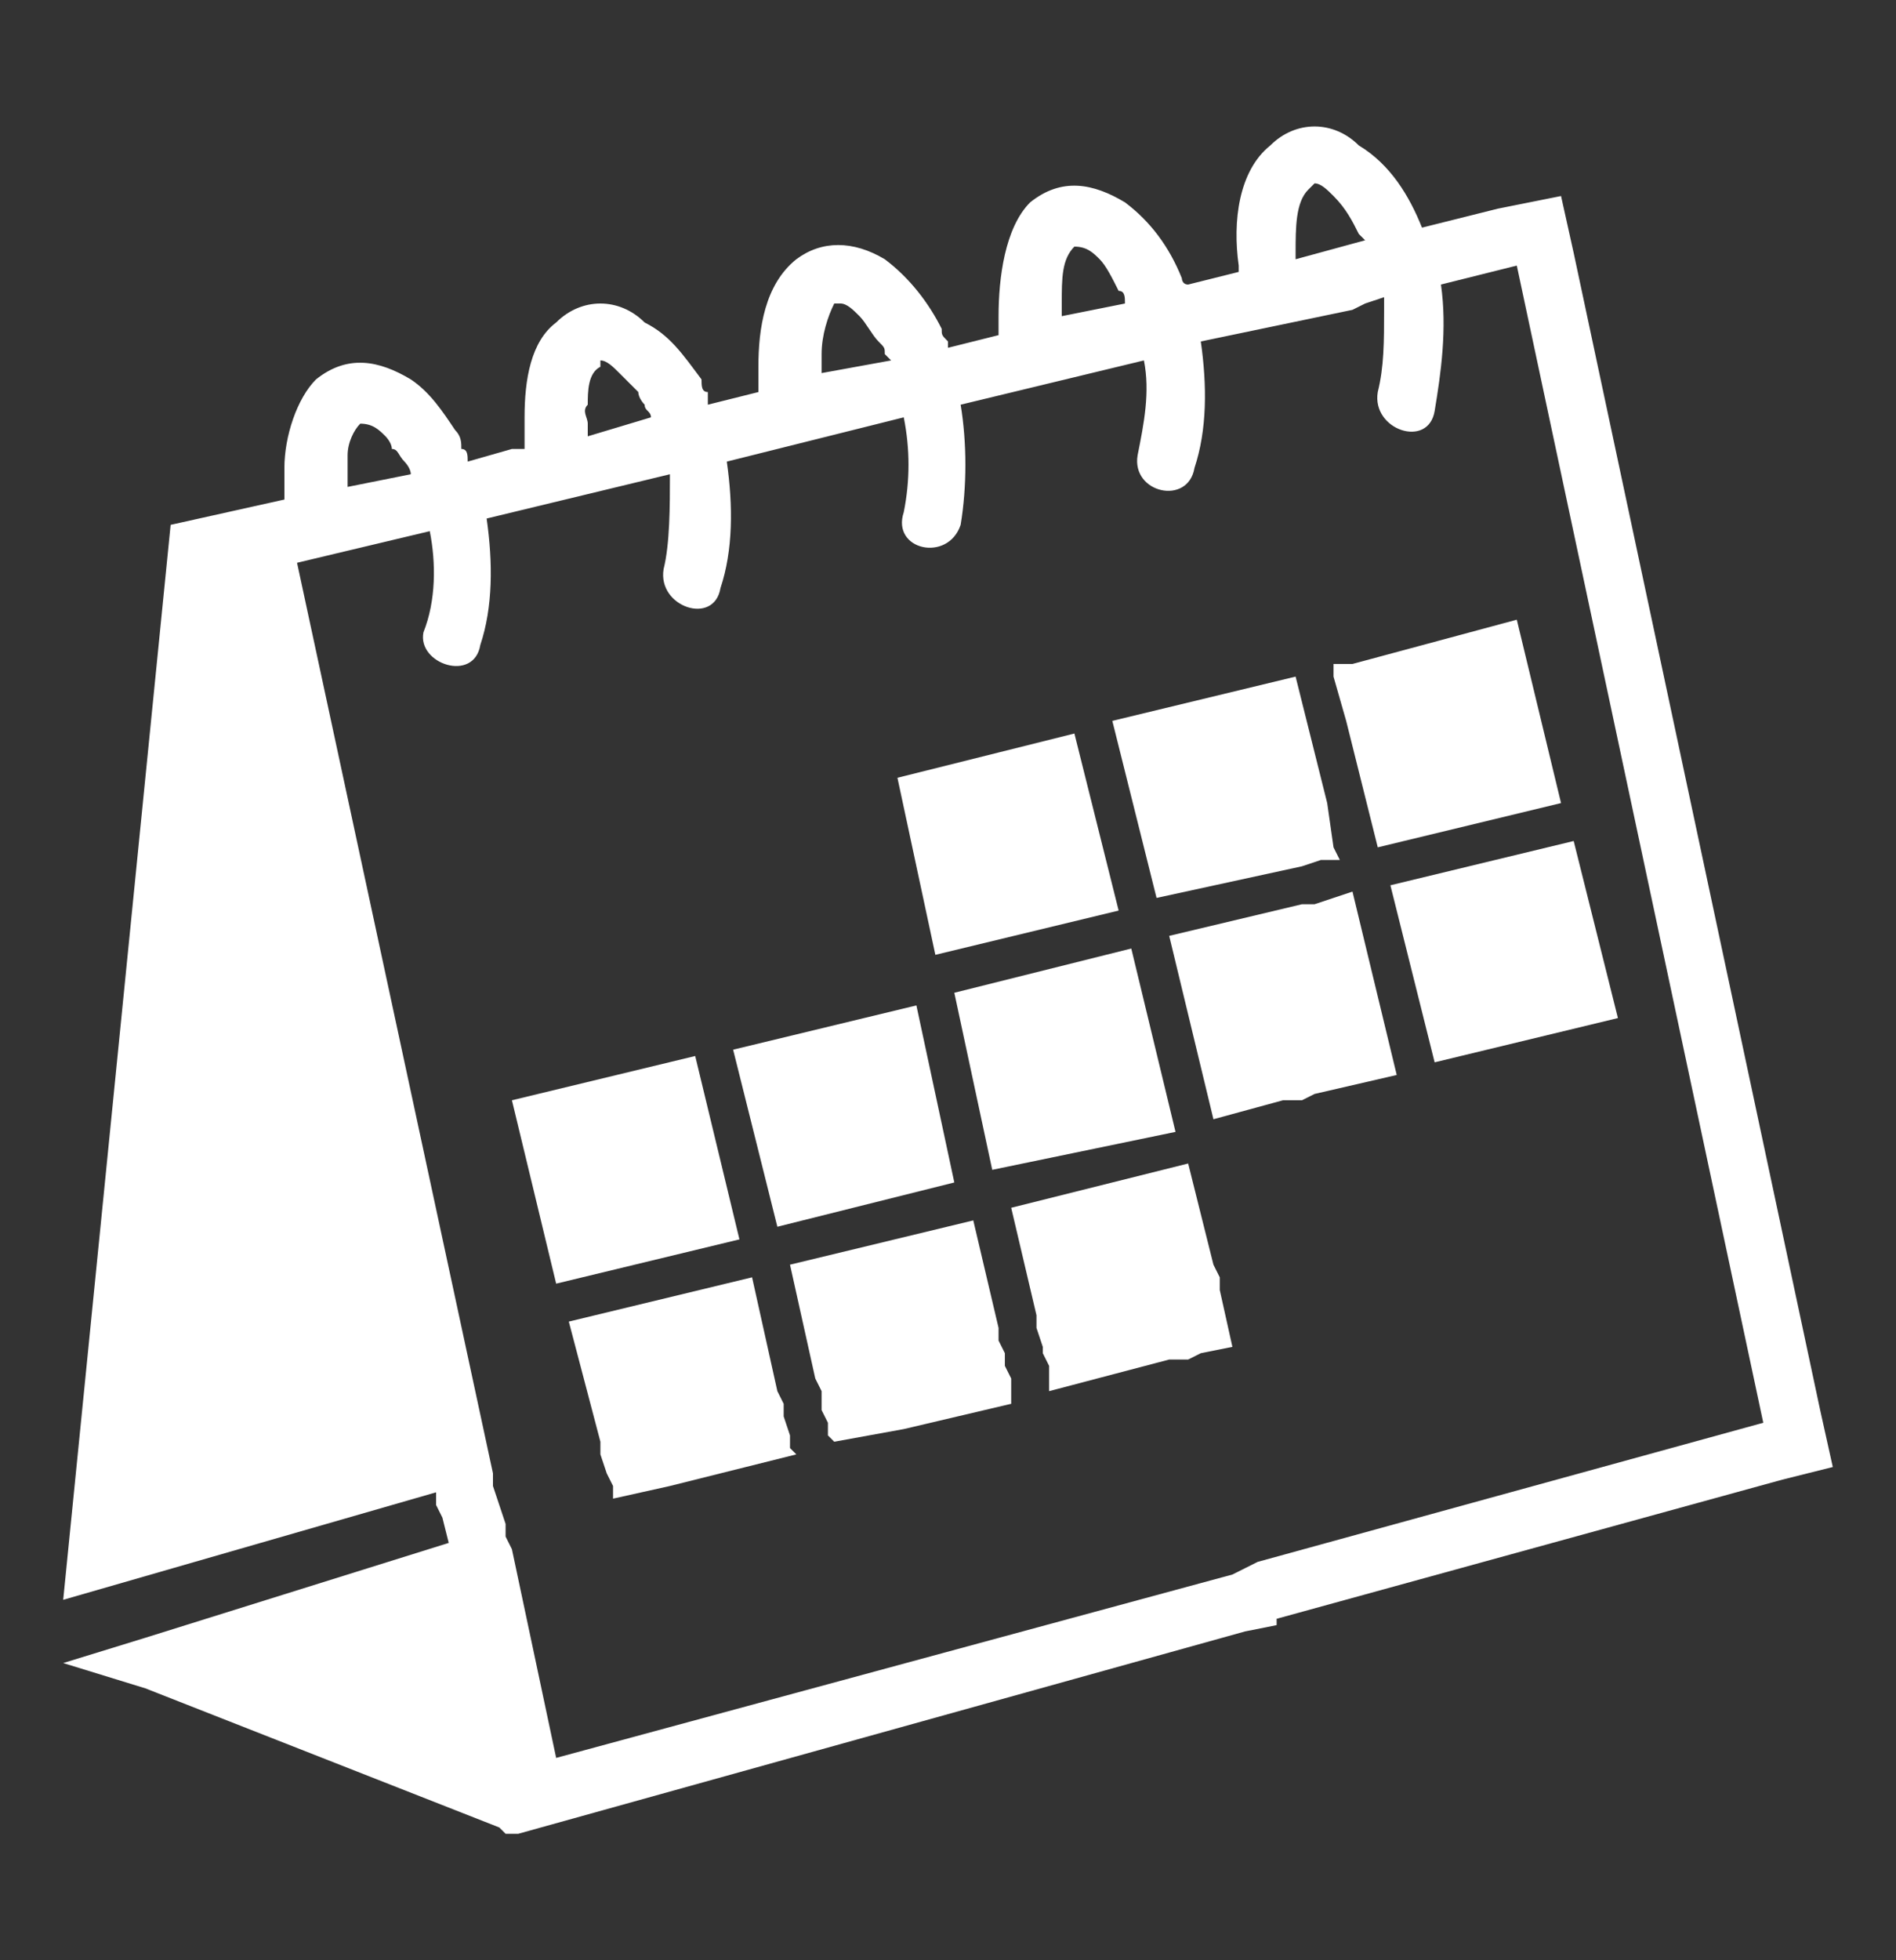 <svg xmlns="http://www.w3.org/2000/svg" viewBox="0 0 30 31" width="30" height="31" style="fill:#fff"><rect x="0" y="0" width="30" height="31" fill="#333333" stroke="none"/><path class="shp0" d="M29 23.2L28.8 22.3 24.9 4 24.7 3.1 23.7 3.3 22.5 3.6C22.3 3.1 22 2.6 21.5 2.3 21.1 1.9 20.5 1.9 20.1 2.3 19.6 2.7 19.5 3.5 19.6 4.2 19.6 4.2 19.6 4.3 19.6 4.3L18.8 4.5C18.7 4.5 18.7 4.4 18.7 4.4 18.5 3.9 18.2 3.5 17.8 3.2 17.3 2.9 16.8 2.8 16.3 3.2 15.9 3.6 15.8 4.4 15.8 5 15.8 5.1 15.8 5.1 15.8 5.2 15.8 5.2 15.8 5.2 15.8 5.3L15 5.5C15 5.4 15 5.4 15 5.4 14.9 5.3 14.9 5.3 14.9 5.2 14.7 4.8 14.4 4.4 14 4.1 13.5 3.8 13 3.8 12.6 4.1 12.1 4.5 12 5.2 12 5.8 12 5.9 12 6 12 6 12 6.1 12 6.1 12 6.2L11.2 6.4C11.2 6.3 11.2 6.3 11.2 6.2 11.1 6.2 11.1 6.1 11.1 6 10.8 5.6 10.6 5.3 10.2 5.1 9.8 4.7 9.2 4.7 8.8 5.1 8.4 5.4 8.3 6 8.3 6.6 8.3 6.7 8.3 6.8 8.3 6.9 8.3 6.9 8.3 7 8.3 7.1L8.1 7.1 7.4 7.3C7.4 7.2 7.4 7.1 7.3 7.1 7.3 7 7.3 6.9 7.2 6.8 7 6.5 6.8 6.2 6.5 6 6 5.7 5.5 5.6 5 6 4.7 6.3 4.5 6.9 4.5 7.4 4.5 7.5 4.5 7.6 4.5 7.7 4.5 7.8 4.5 7.8 4.5 7.9L2.7 8.3 1 25.3 6.9 23.6 6.9 23.8 7 24 7.1 24.4 2.3 25.9 1 26.3 2.3 26.7 7.9 28.9 8 29 8 29 8 29 8.1 29 8.2 29 19.7 25.8 20.2 25.7 20.2 25.6 28.2 23.4 29 23.2ZM20.7 3C20.8 2.9 20.8 2.9 20.8 2.9 20.9 2.9 21 3 21.1 3.1 21.3 3.3 21.4 3.5 21.5 3.7 21.6 3.8 21.6 3.8 21.6 3.8L20.5 4.1C20.5 4.1 20.5 4 20.5 4 20.5 3.6 20.5 3.2 20.7 3ZM17 3.9C17 3.8 17 3.9 17 3.9 17.2 3.9 17.3 4 17.4 4.1 17.5 4.2 17.6 4.4 17.7 4.6 17.8 4.6 17.8 4.7 17.8 4.8L17.3 4.9 16.8 5C16.8 5 16.8 5 16.8 5 16.8 4.9 16.8 4.9 16.8 4.8 16.8 4.4 16.8 4.1 17 3.9ZM13 5.6C13 5.3 13.1 5 13.2 4.8 13.2 4.8 13.2 4.8 13.3 4.8 13.4 4.8 13.5 4.9 13.6 5 13.7 5.1 13.8 5.3 13.9 5.4 14 5.5 14 5.5 14 5.6 14 5.6 14.1 5.7 14.1 5.7L13 5.9C13 5.9 13 5.9 13 5.8 13 5.8 13 5.7 13 5.6ZM9.5 5.8C9.5 5.7 9.5 5.7 9.5 5.7 9.6 5.7 9.7 5.8 9.8 5.9 9.9 6 10 6.1 10.1 6.2 10.1 6.3 10.2 6.4 10.2 6.4 10.2 6.5 10.3 6.5 10.3 6.6 10.3 6.6 10.3 6.6 10.3 6.6L9.3 6.9C9.3 6.8 9.3 6.7 9.3 6.7 9.3 6.6 9.2 6.5 9.3 6.4 9.3 6.2 9.3 5.9 9.5 5.8ZM5.5 7.5C5.5 7.4 5.5 7.3 5.5 7.2 5.5 7 5.6 6.8 5.7 6.7 5.7 6.6 5.7 6.7 5.7 6.7 5.9 6.7 6 6.8 6.1 6.9 6.1 6.9 6.2 7 6.2 7.1 6.3 7.1 6.3 7.2 6.4 7.3 6.4 7.3 6.5 7.4 6.5 7.5L5.5 7.7C5.5 7.6 5.5 7.6 5.5 7.5ZM19.9 24.7L19.7 24.8 19.5 24.9 8.8 27.8 8.1 24.5 8 24.3 8 24.1 7.9 23.8 7.8 23.5 7.8 23.3 4.7 8.9 6.8 8.4C6.9 8.9 6.9 9.5 6.7 10 6.6 10.5 7.5 10.8 7.6 10.2 7.8 9.6 7.8 8.9 7.7 8.2L10.6 7.5C10.6 8 10.6 8.6 10.5 9 10.4 9.6 11.3 9.9 11.4 9.3 11.6 8.7 11.6 8 11.5 7.3L14.3 6.6C14.4 7.1 14.4 7.6 14.3 8.1 14.1 8.7 15 8.9 15.2 8.3 15.3 7.7 15.3 7 15.2 6.4L18.1 5.7C18.2 6.2 18.1 6.7 18 7.2 17.9 7.8 18.8 8 18.9 7.4 19.1 6.8 19.1 6.1 19 5.4L21.4 4.9 21.6 4.8 21.9 4.7C21.9 4.8 21.9 4.8 21.9 4.9 21.9 5.4 21.9 5.8 21.8 6.2 21.7 6.8 22.6 7.1 22.7 6.5 22.8 5.9 22.9 5.2 22.8 4.5L24 4.2 27.9 22.5 19.9 24.7ZM11.7 19.6L8.8 20.3 8.1 17.4 11 16.7 11.7 19.6ZM12.3 19.4L11.6 16.6 14.5 15.9 15.1 18.7 12.3 19.4ZM15.1 15.7L17.9 15 18.6 17.9 15.7 18.5 15.1 15.7ZM21.4 14.1L22.1 17 20.8 17.3 20.6 17.4 20.3 17.4 19.2 17.7 18.5 14.8 20.6 14.3 20.8 14.3 21.1 14.2 21.4 14.1ZM22 14L24.9 13.3 25.6 16.1 22.7 16.8 22 14ZM14.8 15.1L14.2 12.3 17 11.6 17.7 14.4 14.8 15.1ZM18.3 14.2L17.6 11.4 20.5 10.7 20.8 11.9 21 12.7 21.1 13.4 21.2 13.6 21.1 13.6 20.9 13.6 20.6 13.7 18.3 14.2ZM24 9.8L24.7 12.7 21.8 13.4 21.3 11.4 21.1 10.7 21.1 10.5 21.2 10.5 21.4 10.5 24 9.8ZM12.5 22.9L12.6 23 10.6 23.5 9.7 23.7 9.7 23.5 9.6 23.3 9.5 23 9.5 22.8 9 20.9 11.9 20.2 12.3 22 12.4 22.2 12.4 22.4 12.5 22.7 12.5 22.9ZM16 22L16 22.2 14.3 22.6 13.2 22.8 13.1 22.7 13.1 22.5 13 22.3 13 22 12.9 21.8 12.5 20 15.4 19.3 15.8 21 15.8 21.2 15.9 21.4 15.9 21.6 16 21.8 16 22ZM19.3 20.4L19.5 21.3 19 21.4 18.8 21.5 18.5 21.5 16.6 22 16.6 21.8 16.6 21.6 16.5 21.4 16.5 21.3 16.4 21 16.4 20.8 16 19.1 18.8 18.4 19.2 20 19.3 20.2 19.3 20.4Z"></path></svg>